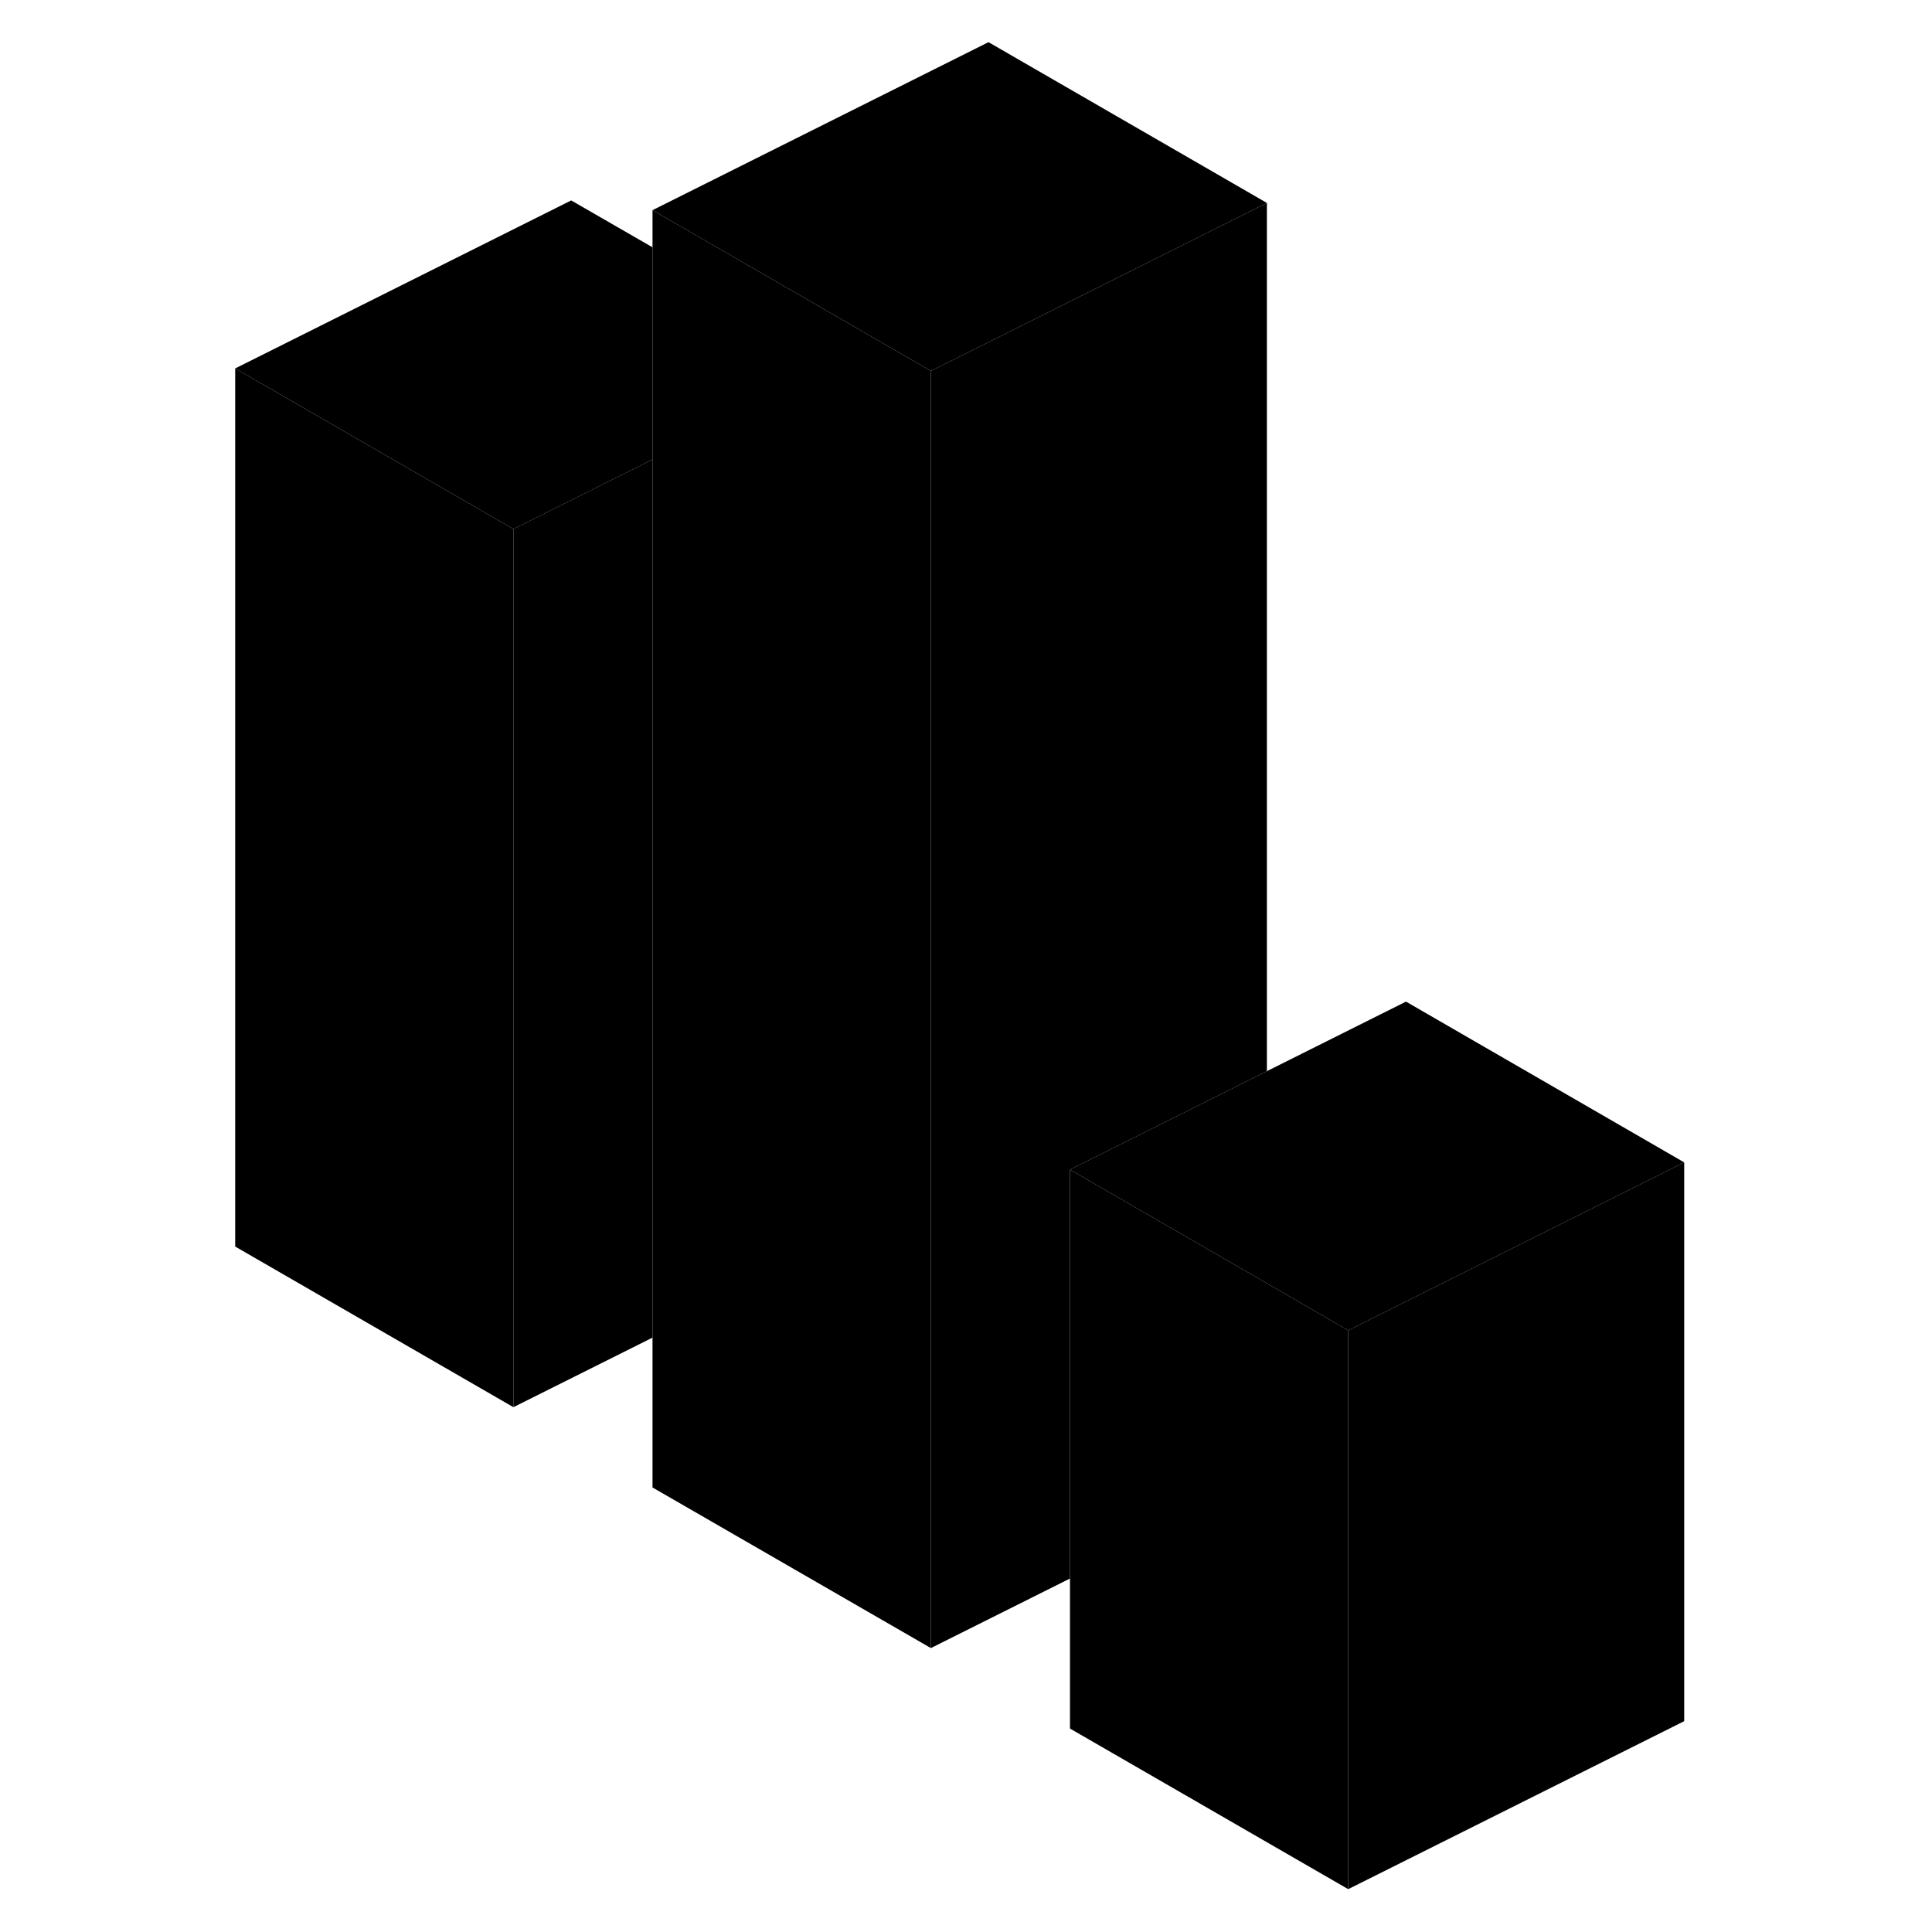 <svg width="48" height="48" viewBox="0 0 91 115" class="pr-icon-iso-duotone-secondary"
     xmlns="http://www.w3.org/2000/svg" stroke-width="1px" stroke-linecap="round" stroke-linejoin="round">
    <path d="M2 21.93V74.2L18.56 83.76V31.49L2 21.93Z" class="pr-icon-iso-duotone-primary-stroke" stroke-linejoin="round"/>
    <path d="M43.41 22.08V98.1L26.84 88.54V12.51L43.41 22.08Z" class="pr-icon-iso-duotone-primary-stroke" stroke-linejoin="round"/>
    <path d="M88.25 69.19V102.45L68.25 112.45V79.19L71.69 77.47L88.25 69.19Z" class="pr-icon-iso-duotone-primary-stroke" stroke-linejoin="round"/>
    <path d="M68.251 79.19V112.45L51.69 102.89V69.62L63.41 76.39L68.251 79.19Z" class="pr-icon-iso-duotone-primary-stroke" stroke-linejoin="round"/>
    <path d="M63.41 12.08V63.76L51.69 69.62V93.96L43.41 98.1V22.08L46.84 20.37L63.41 12.08Z" class="pr-icon-iso-duotone-primary-stroke" stroke-linejoin="round"/>
    <path d="M26.84 14.72V27.35L22 29.77L18.56 31.49L2 21.93L22 11.93L26.84 14.72Z" class="pr-icon-iso-duotone-primary-stroke" stroke-linejoin="round"/>
    <path d="M26.84 27.35V79.62L18.56 83.76V31.49L22 29.77L26.84 27.35Z" class="pr-icon-iso-duotone-primary-stroke" stroke-linejoin="round"/>
    <path d="M63.41 12.08L46.84 20.37L43.41 22.08L26.84 12.51L46.84 2.51L63.41 12.08Z" class="pr-icon-iso-duotone-primary-stroke" stroke-linejoin="round"/>
    <path d="M88.251 69.19L71.69 77.47L68.251 79.19L63.41 76.39L51.69 69.62L63.41 63.76L71.69 59.62L88.251 69.19Z" class="pr-icon-iso-duotone-primary-stroke" stroke-linejoin="round"/>
</svg>